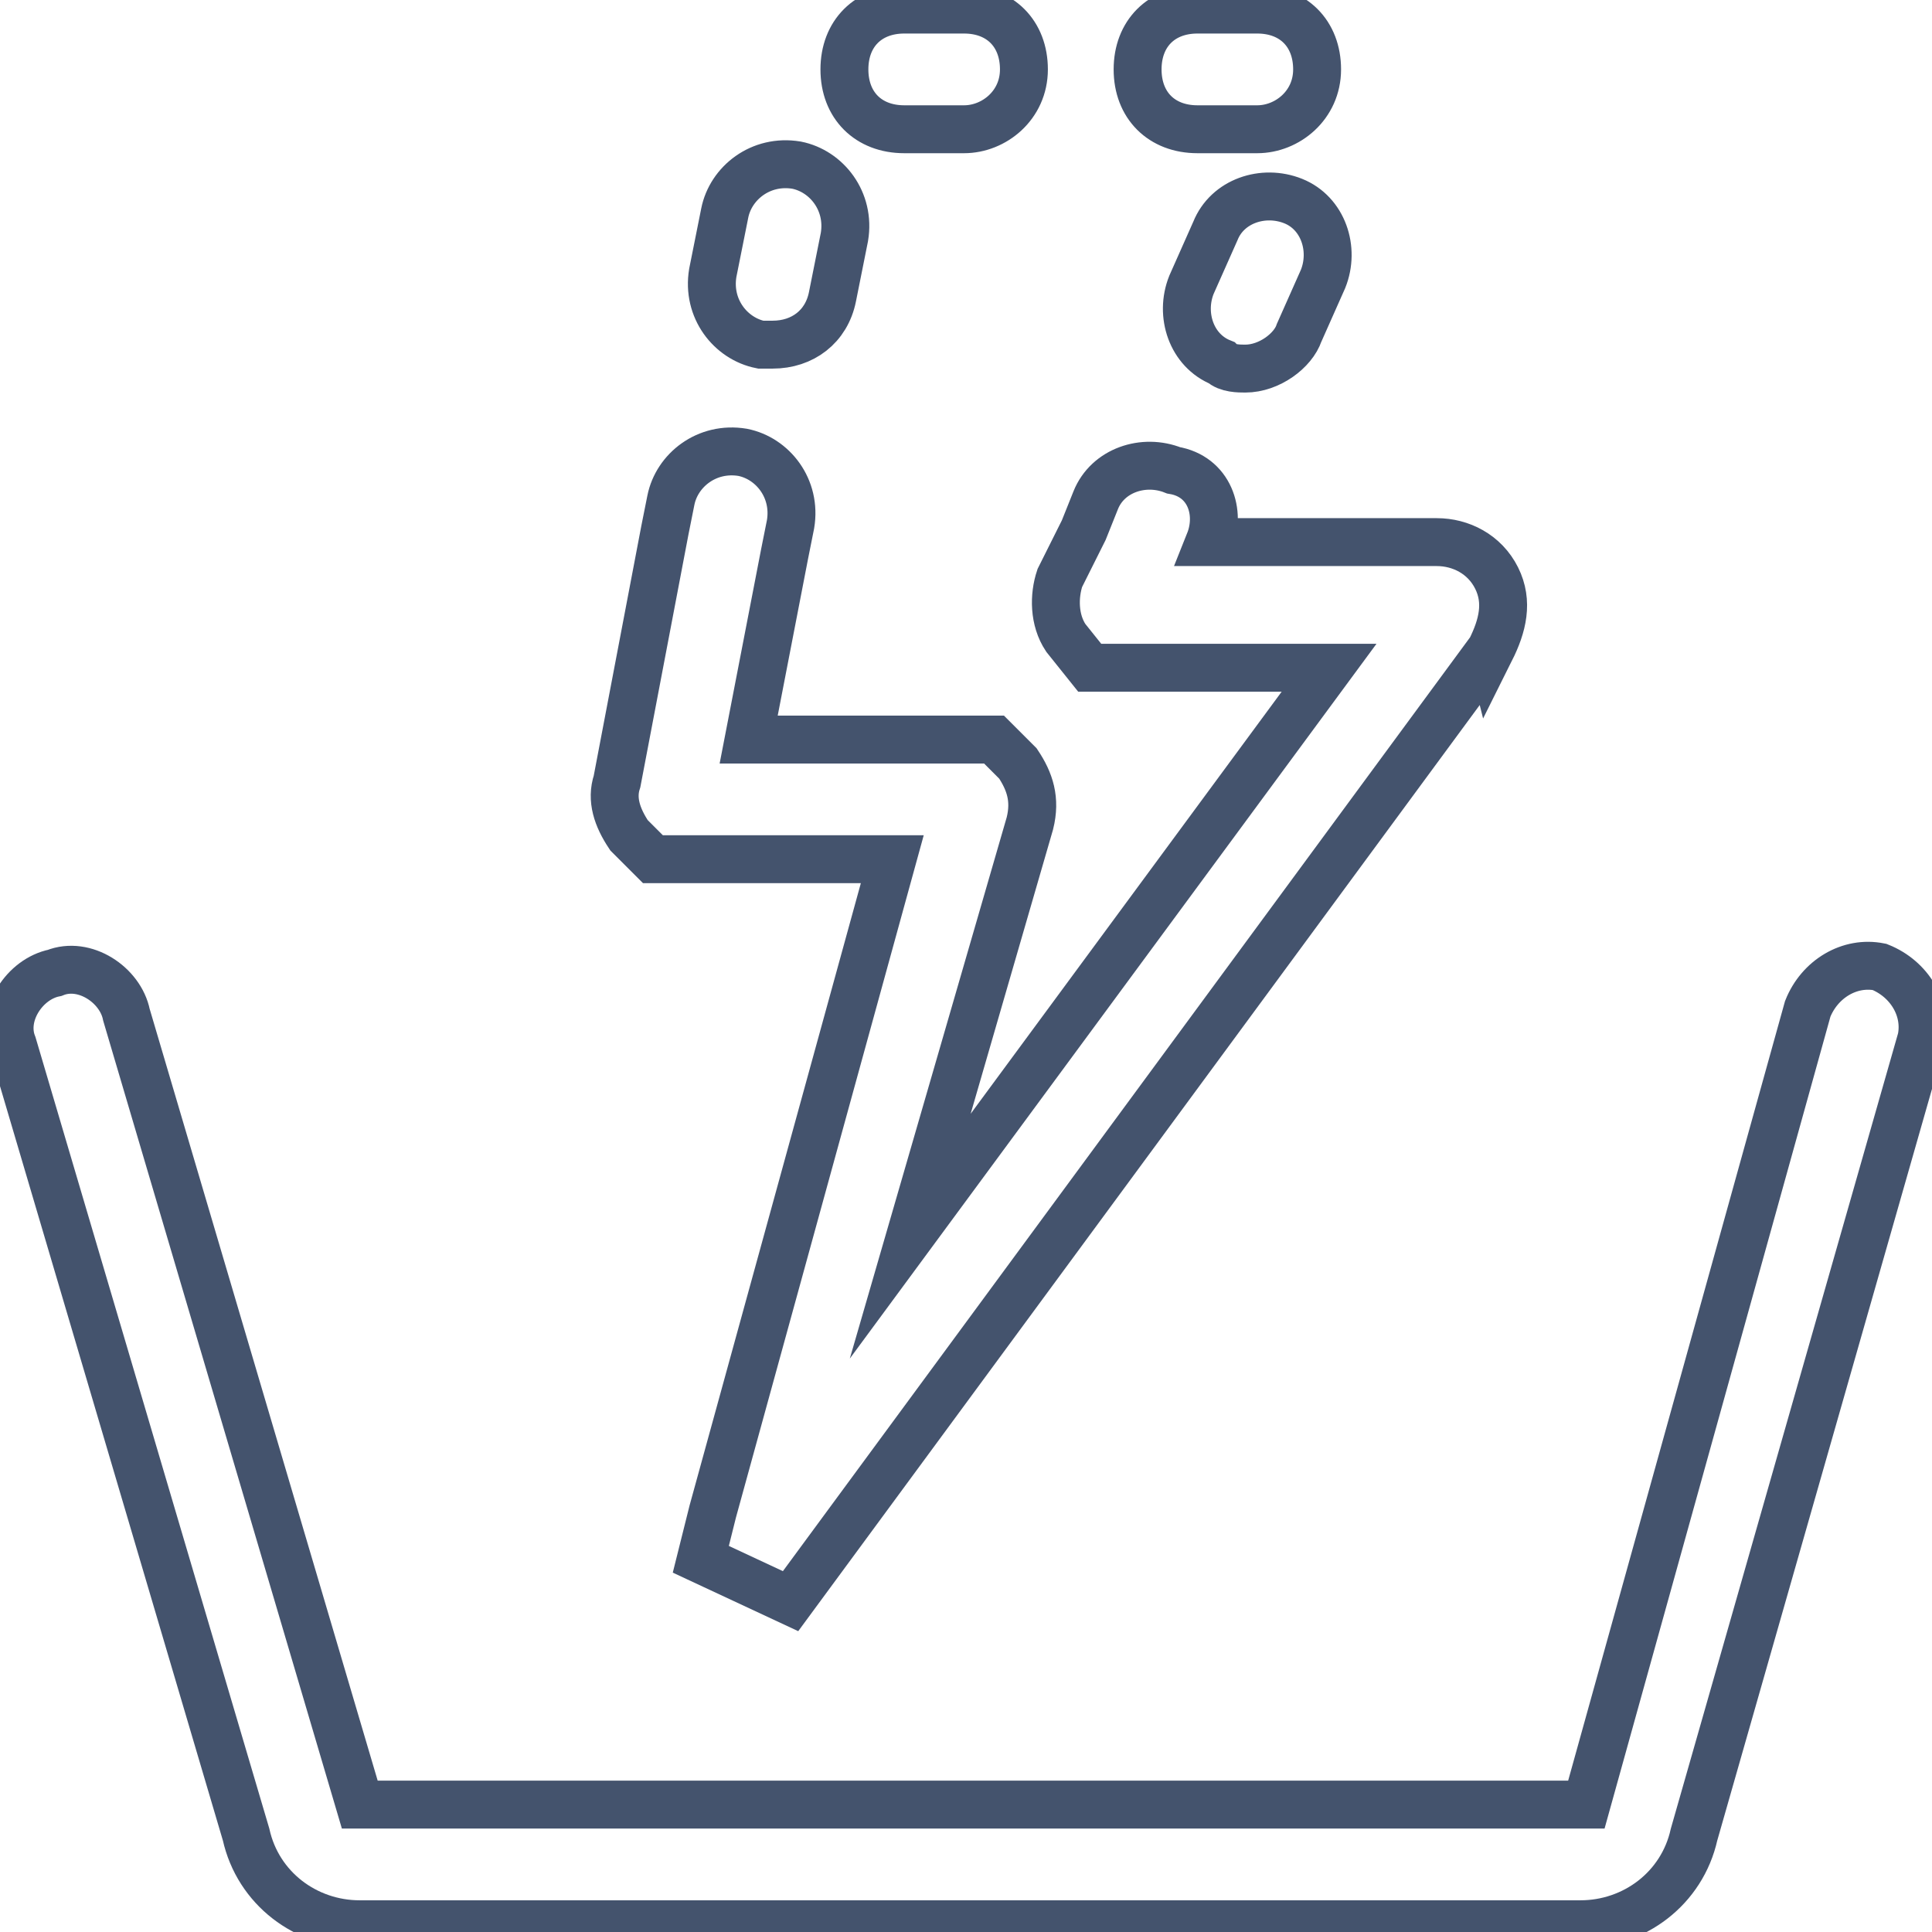 <svg data-v-9833e8b2="" version="1.1" xmlns="http://www.w3.org/2000/svg" xmlns:xlink="http://www.w3.org/1999/xlink" width="25" height="25"><g data-v-9833e8b2=""><path data-v-9833e8b2="" transform="scale(0.124)" fill="none" stroke="rgba(68, 83, 109, 1)" paint-order="fill stroke markers" d="m164.919,200.805l-127.376,0c-5.62,0 -10.615,-3.746 -11.863,-9.366l-24.351,-82.42c-1.249,-3.122 1.249,-6.868 4.371,-7.493c3.122,-1.249 6.868,1.249 7.493,4.371l24.351,82.42l128,0l23.102,-83.044c1.249,-3.122 4.371,-4.995 7.493,-4.371c3.122,1.249 4.995,4.371 4.371,7.493l-23.727,83.044c-1.249,5.62 -6.244,9.366 -11.863,9.366zm-34.966,-162.341c-0.624,0 -1.873,0 -2.498,-0.624c-3.122,-1.249 -4.371,-4.995 -3.122,-8.117l2.498,-5.62c1.249,-3.122 4.995,-4.371 8.117,-3.122c3.122,1.249 4.371,4.995 3.122,8.117l-2.498,5.62c-0.624,1.873 -3.122,3.746 -5.62,3.746zm-49.327,-2.498l-1.249,0c-3.122,-0.624 -5.62,-3.746 -4.995,-7.493l1.249,-6.244c0.624,-3.122 3.746,-5.62 7.493,-4.995c3.122,0.624 5.62,3.746 4.995,7.493l-1.249,6.244c-0.624,3.122 -3.122,4.995 -6.244,4.995zm50.576,-22.478l-6.244,0c-3.746,0 -6.244,-2.498 -6.244,-6.244s2.498,-6.244 6.244,-6.244l6.244,0c3.746,0 6.244,2.498 6.244,6.244s-3.122,6.244 -6.244,6.244zm-30.595,0l-6.244,0c-3.746,0 -6.244,-2.498 -6.244,-6.244s2.498,-6.244 6.244,-6.244l6.244,0c3.746,0 6.244,2.498 6.244,6.244s-3.122,6.244 -6.244,6.244z" stroke-width="5" stroke-miterlimit="10" stroke-dasharray=""></path><path data-v-9833e8b2="" transform="scale(0.124)" fill="none" stroke="rgba(68, 83, 109, 1)" paint-order="fill stroke markers" d="m155.553,67.81l-73.054,99.278l-9.366,-4.371l1.249,-4.995l18.732,-68.059l-24.976,0l-2.498,-2.498c-1.249,-1.873 -1.873,-3.746 -1.249,-5.62l4.995,-26.224l0.624,-3.122c0.624,-3.122 3.746,-5.62 7.493,-4.995c3.122,0.624 5.62,3.746 4.995,7.493l-0.624,3.122l-3.746,19.356l25.6,0l2.498,2.498c1.249,1.873 1.873,3.746 1.249,6.244l-12.488,43.083l43.707,-59.317l-24.976,0l-2.498,-3.122c-1.249,-1.873 -1.249,-4.371 -0.624,-6.244l2.498,-4.995l1.249,-3.122c1.249,-3.122 4.995,-4.371 8.117,-3.122c3.746,0.624 4.995,4.371 3.746,7.493l23.727,0c2.498,0 4.995,1.249 6.244,3.746s0.624,4.995 -0.624,7.493z" stroke-width="5" stroke-miterlimit="10" stroke-dasharray=""></path></g></svg>